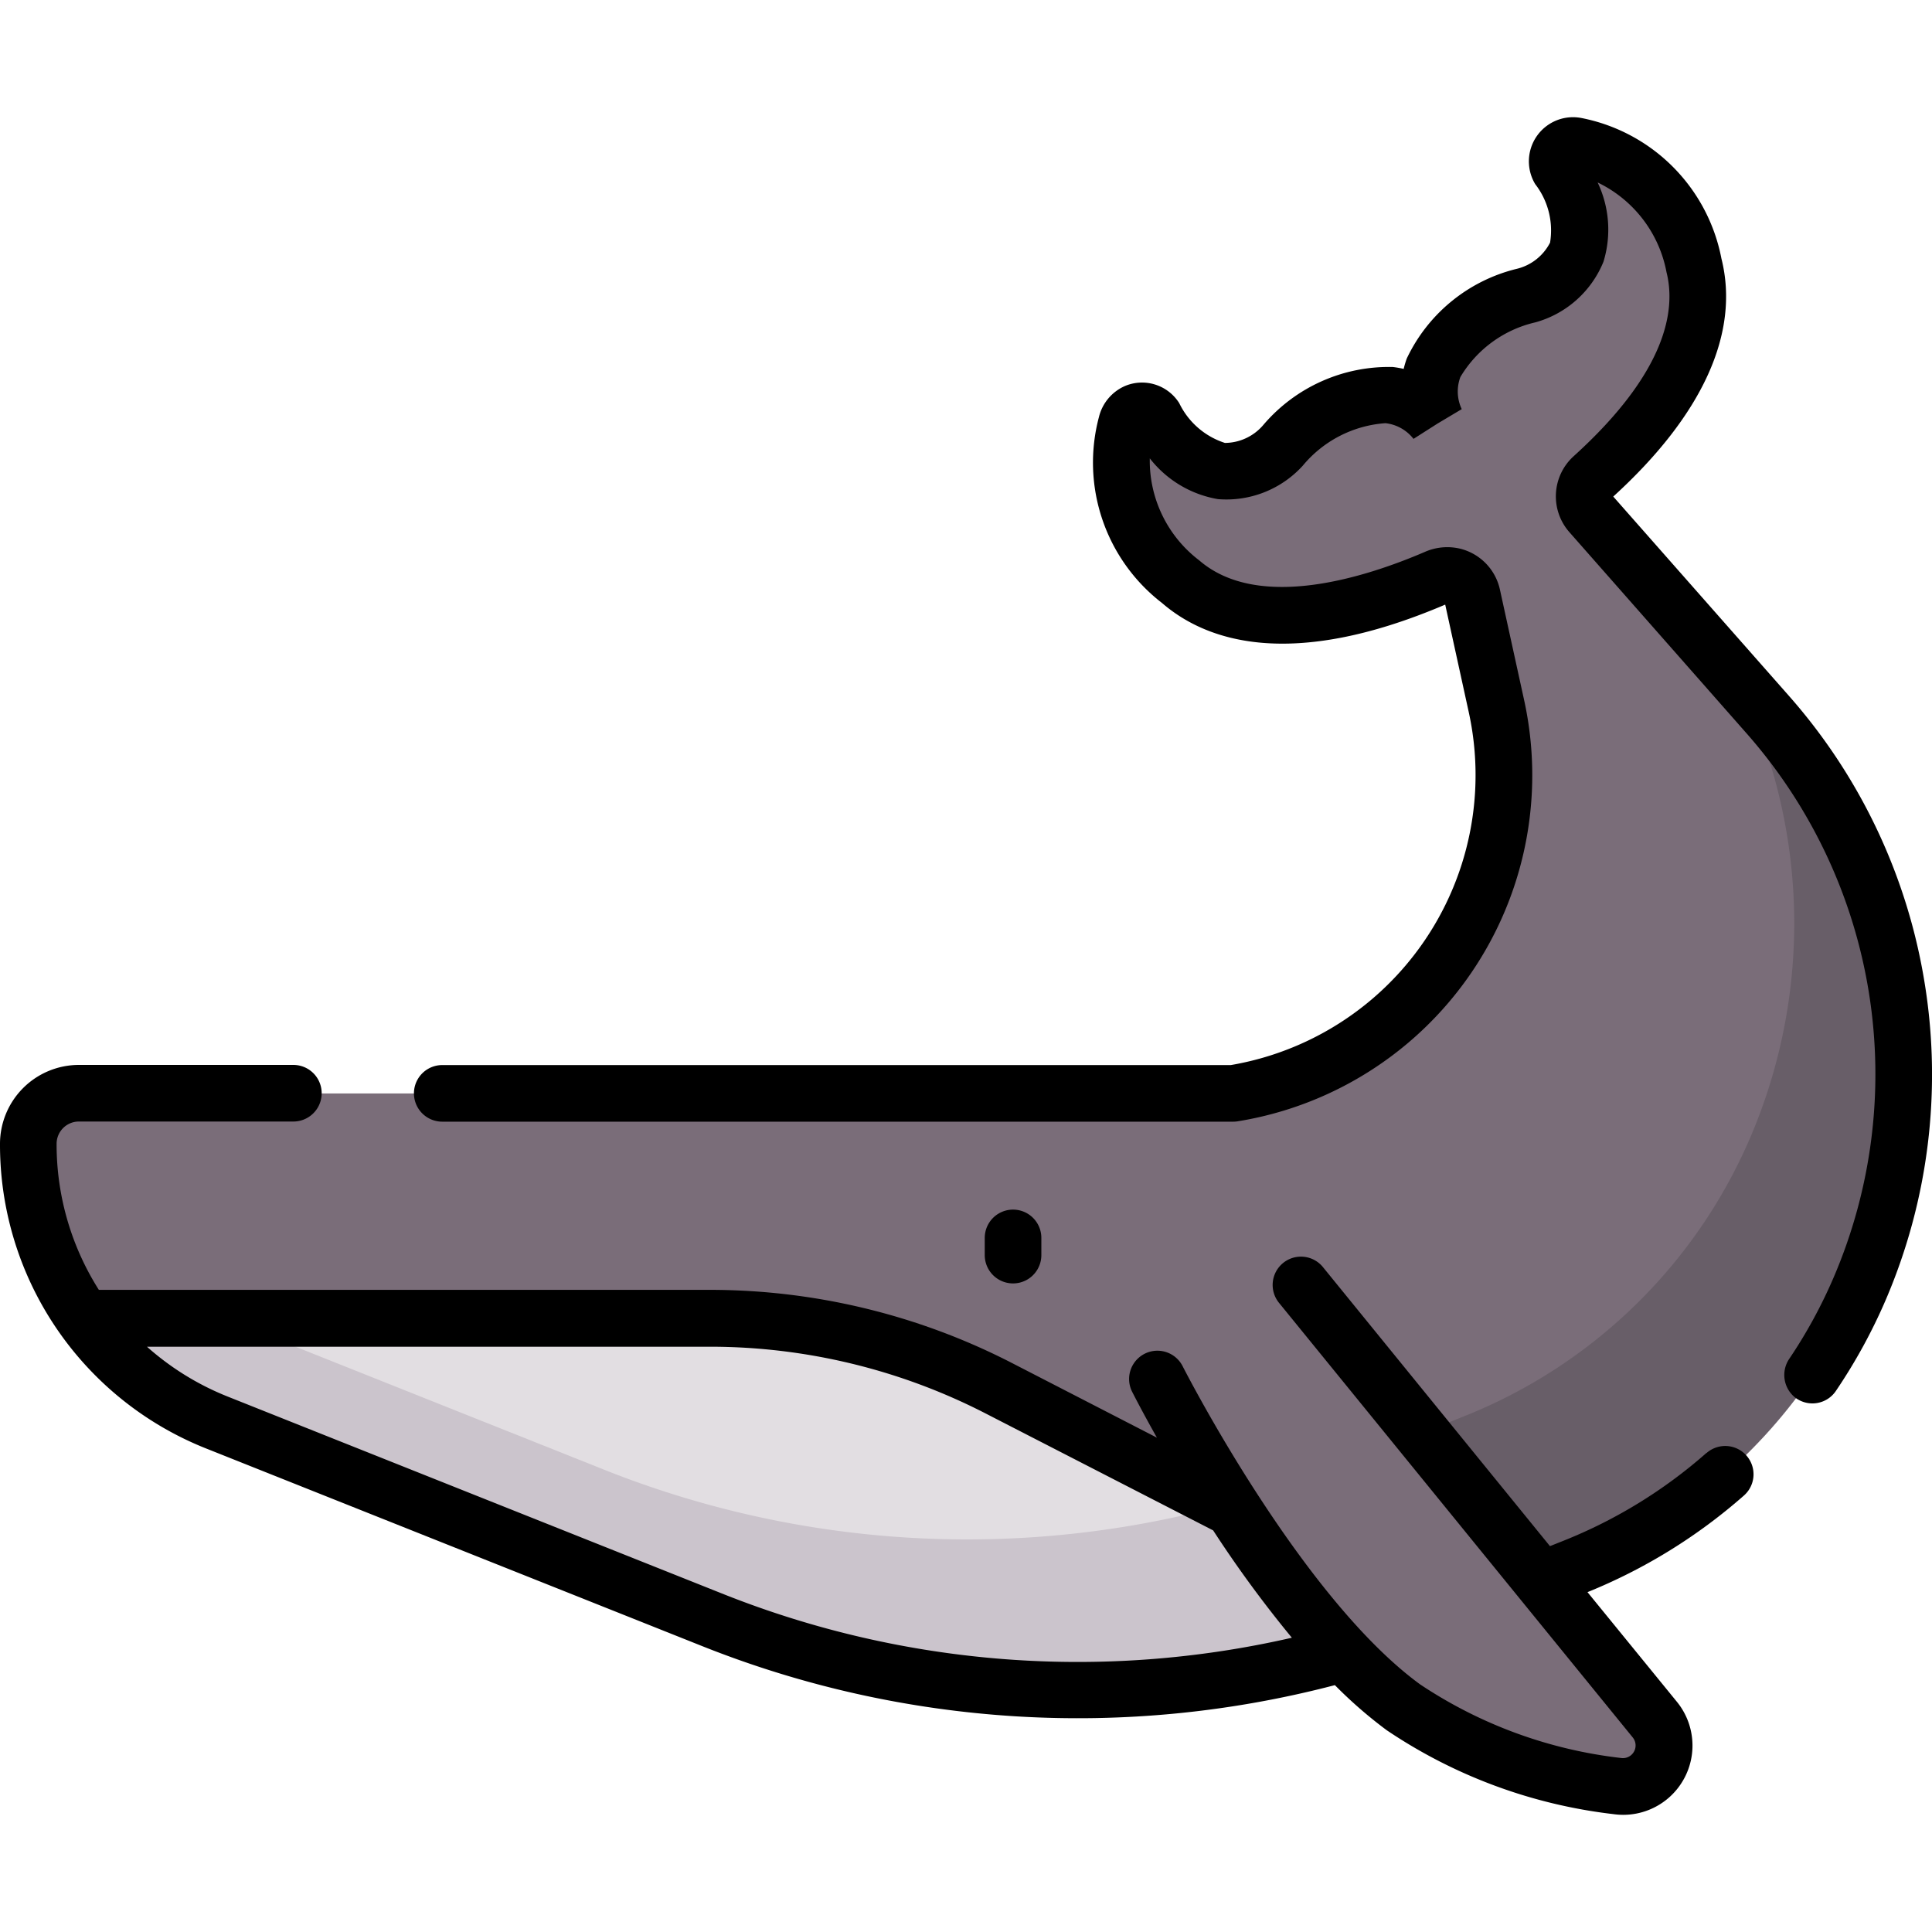 <svg xmlns="http://www.w3.org/2000/svg" xmlns:xlink="http://www.w3.org/1999/xlink" width="54" height="54" viewBox="0 0 54 54">
  <defs>
    <clipPath id="clip-path">
      <rect id="Rectángulo_35833" data-name="Rectángulo 35833" width="54" height="54" transform="translate(-2679 313)" fill="#fff" stroke="#707070" stroke-width="1"/>
    </clipPath>
  </defs>
  <g id="_110" data-name="110" transform="translate(2679 -313)" clip-path="url(#clip-path)">
    <g id="ballena" transform="translate(-2679 313)">
      <g id="Grupo_93522" data-name="Grupo 93522">
        <path id="Trazado_127639" data-name="Trazado 127639" d="M2.2,30.563H34.469a9.014,9.014,0,0,0,7.357-10.825l-.677-3.091a.719.719,0,0,0-.99-.5c-2.063.89-5.224,1.791-7.161.117a4.172,4.172,0,0,1-1.5-4.446.44.44,0,0,1,.8-.125c.621.99,1.889,2.353,3.574.752,2.924-2.777,4.308-.6,4.308-.6s-1.321-2.214,2.475-3.577c2.182-.784,1.543-2.522.939-3.523a.443.443,0,0,1,.466-.663,4.172,4.172,0,0,1,3.295,3.343c.568,2.256-1.218,4.458-2.841,5.924a.717.717,0,0,0-.055,1.006l4.961,5.629a15.2,15.2,0,0,1,2.557,16.059A14.558,14.558,0,0,1,44,43.794l-3.729,1.491a27.41,27.41,0,0,1-20.325.014L6.075,39.771A8.39,8.39,0,0,1,.791,31.977,1.414,1.414,0,0,1,2.2,30.563Z" fill="#7a6d79"/>
        <path id="Trazado_127640" data-name="Trazado 127640" d="M49.412,19.976l-.888-1.008a15.2,15.2,0,0,1,.387,12.848,14.558,14.558,0,0,1-7.964,7.759l-3.729,1.491a27.41,27.41,0,0,1-20.325.014L6.36,36.884H2.38a8.373,8.373,0,0,0,3.7,2.887L19.951,45.3a27.41,27.41,0,0,0,20.325-.014L44,43.794a14.558,14.558,0,0,0,7.964-7.759A15.2,15.2,0,0,0,49.412,19.976Z" fill="#685e68"/>
        <path id="Trazado_127641" data-name="Trazado 127641" d="M2.353,36.85H19.864A17.577,17.577,0,0,1,27.9,38.793L40.42,45.228l-.144.057a27.41,27.41,0,0,1-20.325.014L6.075,39.771A8.379,8.379,0,0,1,2.353,36.85Z" fill="#e2dee2"/>
        <path id="Trazado_127642" data-name="Trazado 127642" d="M16.892,41.081,6.275,36.85H2.353a8.378,8.378,0,0,0,3.723,2.921L19.951,45.3a27.41,27.41,0,0,0,20.325-.014l.144-.057-6.167-3.169a27.41,27.41,0,0,1-17.361-.979Z" fill="#cbc4cc"/>
        <path id="Trazado_127643" data-name="Trazado 127643" d="M36.363,35.917,46.25,48.065a1.145,1.145,0,0,1-1.044,1.857,13.42,13.42,0,0,1-5.977-2.2c-3.547-2.587-6.878-9.175-6.878-9.175Z" fill="#7a6d79"/>
      </g>
      <g id="Grupo_93523" data-name="Grupo 93523">
        <path id="Trazado_127644" data-name="Trazado 127644" d="M47.695,40.611a13.732,13.732,0,0,1-3.984,2.449l-.389.155-6.346-7.8a.791.791,0,0,0-1.227,1l9.887,12.148a.354.354,0,0,1-.322.574,12.724,12.724,0,0,1-5.62-2.057c-3.35-2.443-6.606-8.829-6.638-8.893a.791.791,0,0,0-1.412.714c.036.071.283.556.692,1.282l-4.078-2.1a18.451,18.451,0,0,0-8.395-2.031H2.763a7.59,7.59,0,0,1-1.181-4.082.623.623,0,0,1,.623-.623H8.2a.791.791,0,0,0,0-1.582H2.2a2.207,2.207,0,0,0-2.2,2.2,9.135,9.135,0,0,0,5.783,8.529l13.875,5.528A28.358,28.358,0,0,0,37.31,47.1a12.453,12.453,0,0,0,1.452,1.262A14.29,14.29,0,0,0,45.1,50.706a1.977,1.977,0,0,0,.271.019,1.936,1.936,0,0,0,1.5-3.158l-2.5-3.066a15.311,15.311,0,0,0,4.372-2.7.791.791,0,0,0-1.045-1.188ZM20.244,44.565,6.368,39.036a7.64,7.64,0,0,1-2.26-1.395H19.864A16.86,16.86,0,0,1,27.535,39.5l6.373,3.275a32.827,32.827,0,0,0,2.2,3A26.793,26.793,0,0,1,20.244,44.565Z"/>
        <path id="Trazado_127645" data-name="Trazado 127645" d="M53.8,27.511a15.964,15.964,0,0,0-3.795-8.057l-4.914-5.575c2.5-2.278,3.545-4.577,3.023-6.654A4.955,4.955,0,0,0,44.21,3.3a1.234,1.234,0,0,0-1.3,1.847,2.11,2.11,0,0,1,.415,1.634,1.42,1.42,0,0,1-.944.736,4.609,4.609,0,0,0-3.062,2.505,2.751,2.751,0,0,0-.086.289,2.756,2.756,0,0,0-.3-.053,4.609,4.609,0,0,0-3.614,1.609,1.419,1.419,0,0,1-1.082.513,2.147,2.147,0,0,1-1.277-1.112,1.228,1.228,0,0,0-1.512-.481,1.273,1.273,0,0,0-.732.868,4.955,4.955,0,0,0,1.764,5.2c1.21,1.046,3.564,1.9,7.914.044l.658,3.005a8.223,8.223,0,0,1-6.65,9.865H12.361a.791.791,0,1,0,0,1.582H34.469a.77.77,0,0,0,.125-.01A9.8,9.8,0,0,0,42.6,19.569l-.677-3.091a1.508,1.508,0,0,0-1.091-1.137,1.554,1.554,0,0,0-1.014.088c-1.654.71-4.643,1.667-6.3.233a3.5,3.5,0,0,1-1.381-2.851,3.065,3.065,0,0,0,1.906,1.14,2.886,2.886,0,0,0,2.37-.935,3.3,3.3,0,0,1,2.31-1.188,1.156,1.156,0,0,1,.793.449l-.007-.011.667-.425.679-.405.007.012a1.156,1.156,0,0,1-.044-.91,3.3,3.3,0,0,1,2.1-1.529,2.886,2.886,0,0,0,1.9-1.695A3.065,3.065,0,0,0,44.654,5.1,3.5,3.5,0,0,1,46.58,7.611c.261,1.038.021,2.772-2.6,5.144a1.514,1.514,0,0,0-.118,2.116L48.819,20.5a14.405,14.405,0,0,1,2.424,15.223,13.8,13.8,0,0,1-1.229,2.251.806.806,0,0,0,.143,1.073.791.791,0,0,0,1.156-.169A15.376,15.376,0,0,0,52.7,36.348a15.967,15.967,0,0,0,1.1-8.838Z"/>
        <path id="Trazado_127646" data-name="Trazado 127646" d="M29.106,35.081V34.6a.791.791,0,0,0-1.582,0v.481a.791.791,0,0,0,1.582,0Z"/>
      </g>
    </g>
  </g>
</svg>
